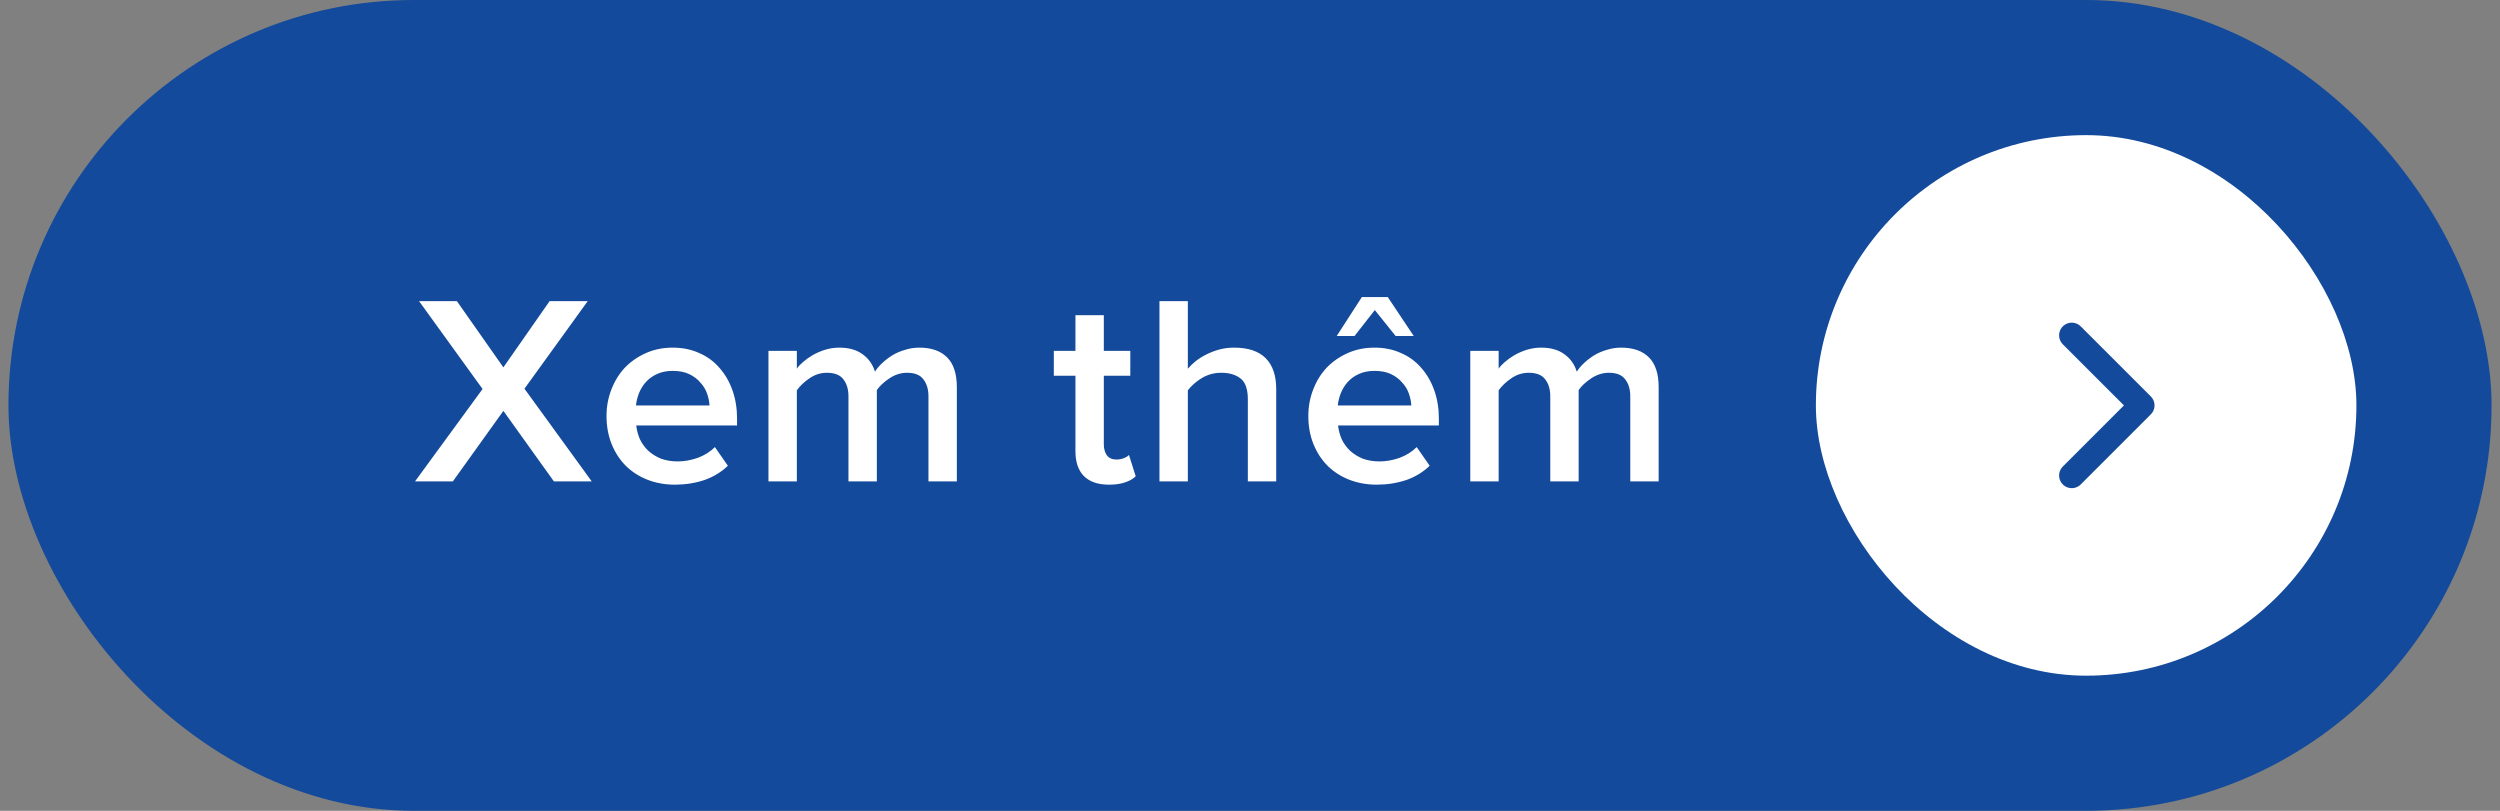 <svg width="148" height="48" viewBox="0 0 148 48" fill="none" xmlns="http://www.w3.org/2000/svg">
<rect x="0" y="0" width="148" height="48" fill="#808080" stroke="none"/>
<rect x="0.5" width="147" height="48" rx="24" fill="#134A9B"/>
<path d="M32.792 28.5L29.8 24.324L26.808 28.5H24.568L28.568 23.028L24.808 17.828H27.048L29.8 21.748L32.536 17.828H34.792L31.048 23.012L35.032 28.5H32.792ZM39.954 28.692C39.378 28.692 38.84 28.596 38.338 28.404C37.848 28.212 37.421 27.94 37.058 27.588C36.696 27.225 36.413 26.793 36.21 26.292C36.008 25.791 35.906 25.236 35.906 24.628C35.906 24.073 36.002 23.551 36.194 23.06C36.386 22.559 36.653 22.127 36.994 21.764C37.346 21.401 37.762 21.113 38.242 20.9C38.722 20.687 39.25 20.58 39.826 20.58C40.402 20.58 40.925 20.687 41.394 20.9C41.864 21.103 42.264 21.396 42.594 21.78C42.925 22.153 43.181 22.596 43.362 23.108C43.544 23.62 43.634 24.18 43.634 24.788V25.188H37.666C37.698 25.476 37.773 25.753 37.89 26.02C38.018 26.276 38.184 26.5 38.386 26.692C38.6 26.884 38.85 27.039 39.138 27.156C39.437 27.263 39.768 27.316 40.13 27.316C40.504 27.316 40.893 27.247 41.298 27.108C41.704 26.959 42.045 26.745 42.322 26.468L43.09 27.572C42.706 27.945 42.242 28.228 41.698 28.42C41.154 28.601 40.573 28.692 39.954 28.692ZM42.002 24.004C41.992 23.78 41.944 23.545 41.858 23.3C41.773 23.055 41.64 22.836 41.458 22.644C41.288 22.441 41.069 22.276 40.802 22.148C40.536 22.02 40.21 21.956 39.826 21.956C39.464 21.956 39.149 22.02 38.882 22.148C38.626 22.265 38.408 22.425 38.226 22.628C38.056 22.82 37.922 23.039 37.826 23.284C37.73 23.529 37.672 23.769 37.65 24.004H42.002ZM54.965 28.5V23.46C54.965 23.044 54.863 22.708 54.661 22.452C54.469 22.196 54.149 22.068 53.701 22.068C53.327 22.068 52.975 22.18 52.645 22.404C52.325 22.617 52.079 22.847 51.909 23.092V28.5H50.229V23.46C50.229 23.044 50.127 22.708 49.925 22.452C49.733 22.196 49.407 22.068 48.949 22.068C48.575 22.068 48.229 22.18 47.909 22.404C47.599 22.617 47.354 22.852 47.173 23.108V28.5H45.493V20.772H47.173V21.828C47.247 21.711 47.365 21.583 47.525 21.444C47.695 21.295 47.887 21.156 48.101 21.028C48.325 20.9 48.57 20.793 48.837 20.708C49.114 20.623 49.397 20.58 49.685 20.58C50.261 20.58 50.725 20.713 51.077 20.98C51.429 21.236 51.669 21.577 51.797 22.004C51.903 21.833 52.047 21.663 52.229 21.492C52.41 21.321 52.613 21.167 52.837 21.028C53.071 20.889 53.322 20.783 53.589 20.708C53.855 20.623 54.133 20.58 54.421 20.58C55.135 20.58 55.685 20.772 56.069 21.156C56.453 21.54 56.645 22.127 56.645 22.916V28.5H54.965ZM65.65 28.692C64.999 28.692 64.504 28.521 64.162 28.18C63.831 27.839 63.666 27.348 63.666 26.708V22.244H62.386V20.772H63.666V18.66H65.346V20.772H66.914V22.244H65.346V26.292C65.346 26.559 65.405 26.777 65.522 26.948C65.65 27.119 65.837 27.204 66.082 27.204C66.242 27.204 66.391 27.177 66.53 27.124C66.669 27.071 66.77 27.007 66.834 26.932L67.234 28.196C67.085 28.345 66.882 28.463 66.626 28.548C66.37 28.644 66.045 28.692 65.65 28.692ZM73.872 28.5V23.636C73.872 23.039 73.728 22.628 73.44 22.404C73.152 22.18 72.773 22.068 72.304 22.068C71.877 22.068 71.488 22.175 71.136 22.388C70.794 22.601 70.522 22.841 70.32 23.108V28.5H68.64V17.828H70.32V21.828C70.448 21.679 70.602 21.529 70.784 21.38C70.976 21.231 71.189 21.097 71.424 20.98C71.658 20.863 71.909 20.767 72.176 20.692C72.453 20.617 72.746 20.58 73.056 20.58C73.888 20.58 74.512 20.788 74.928 21.204C75.344 21.62 75.552 22.228 75.552 23.028V28.5H73.872ZM81.501 28.692C80.925 28.692 80.387 28.596 79.885 28.404C79.395 28.212 78.968 27.94 78.605 27.588C78.243 27.225 77.96 26.793 77.757 26.292C77.555 25.791 77.453 25.236 77.453 24.628C77.453 24.073 77.549 23.551 77.741 23.06C77.933 22.559 78.2 22.127 78.541 21.764C78.893 21.401 79.309 21.113 79.789 20.9C80.269 20.687 80.797 20.58 81.373 20.58C81.949 20.58 82.472 20.687 82.941 20.9C83.411 21.103 83.811 21.396 84.141 21.78C84.472 22.153 84.728 22.596 84.909 23.108C85.091 23.62 85.181 24.18 85.181 24.788V25.188H79.213C79.245 25.476 79.32 25.753 79.437 26.02C79.565 26.276 79.731 26.5 79.933 26.692C80.147 26.884 80.397 27.039 80.685 27.156C80.984 27.263 81.315 27.316 81.677 27.316C82.051 27.316 82.44 27.247 82.845 27.108C83.251 26.959 83.592 26.745 83.869 26.468L84.637 27.572C84.253 27.945 83.789 28.228 83.245 28.42C82.701 28.601 82.12 28.692 81.501 28.692ZM83.549 24.004C83.539 23.78 83.491 23.545 83.405 23.3C83.32 23.055 83.187 22.836 83.005 22.644C82.835 22.441 82.616 22.276 82.349 22.148C82.083 22.02 81.757 21.956 81.373 21.956C81.011 21.956 80.696 22.02 80.429 22.148C80.173 22.265 79.955 22.425 79.773 22.628C79.603 22.82 79.469 23.039 79.373 23.284C79.277 23.529 79.219 23.769 79.197 24.004H83.549ZM82.621 19.892L81.389 18.356L80.189 19.892H79.133L80.621 17.588H82.157L83.693 19.892H82.621ZM96.512 28.5V23.46C96.512 23.044 96.41 22.708 96.208 22.452C96.016 22.196 95.696 22.068 95.248 22.068C94.874 22.068 94.522 22.18 94.192 22.404C93.872 22.617 93.626 22.847 93.456 23.092V28.5H91.776V23.46C91.776 23.044 91.674 22.708 91.472 22.452C91.28 22.196 90.954 22.068 90.496 22.068C90.122 22.068 89.776 22.18 89.456 22.404C89.146 22.617 88.901 22.852 88.72 23.108V28.5H87.04V20.772H88.72V21.828C88.794 21.711 88.912 21.583 89.072 21.444C89.242 21.295 89.434 21.156 89.648 21.028C89.872 20.9 90.117 20.793 90.384 20.708C90.661 20.623 90.944 20.58 91.232 20.58C91.808 20.58 92.272 20.713 92.624 20.98C92.976 21.236 93.216 21.577 93.344 22.004C93.45 21.833 93.594 21.663 93.776 21.492C93.957 21.321 94.16 21.167 94.384 21.028C94.618 20.889 94.869 20.783 95.136 20.708C95.402 20.623 95.68 20.58 95.968 20.58C96.682 20.58 97.232 20.772 97.616 21.156C98 21.54 98.192 22.127 98.192 22.916V28.5H96.512Z" fill="white"/>
<g clip-path="url(#clip0_1_31127)">
<rect x="107.5" y="8" width="32" height="32" rx="16" fill="white"/>
<path d="M122.649 19.852L126.798 24L122.649 28.149" stroke="#134A9B" stroke-width="1.5" stroke-linecap="round" stroke-linejoin="round"/>
</g>
<defs>
<clipPath id="clip0_1_31127">
<rect x="107.5" y="8" width="32" height="32" rx="16" fill="white"/>
</clipPath>
</defs>
</svg>
